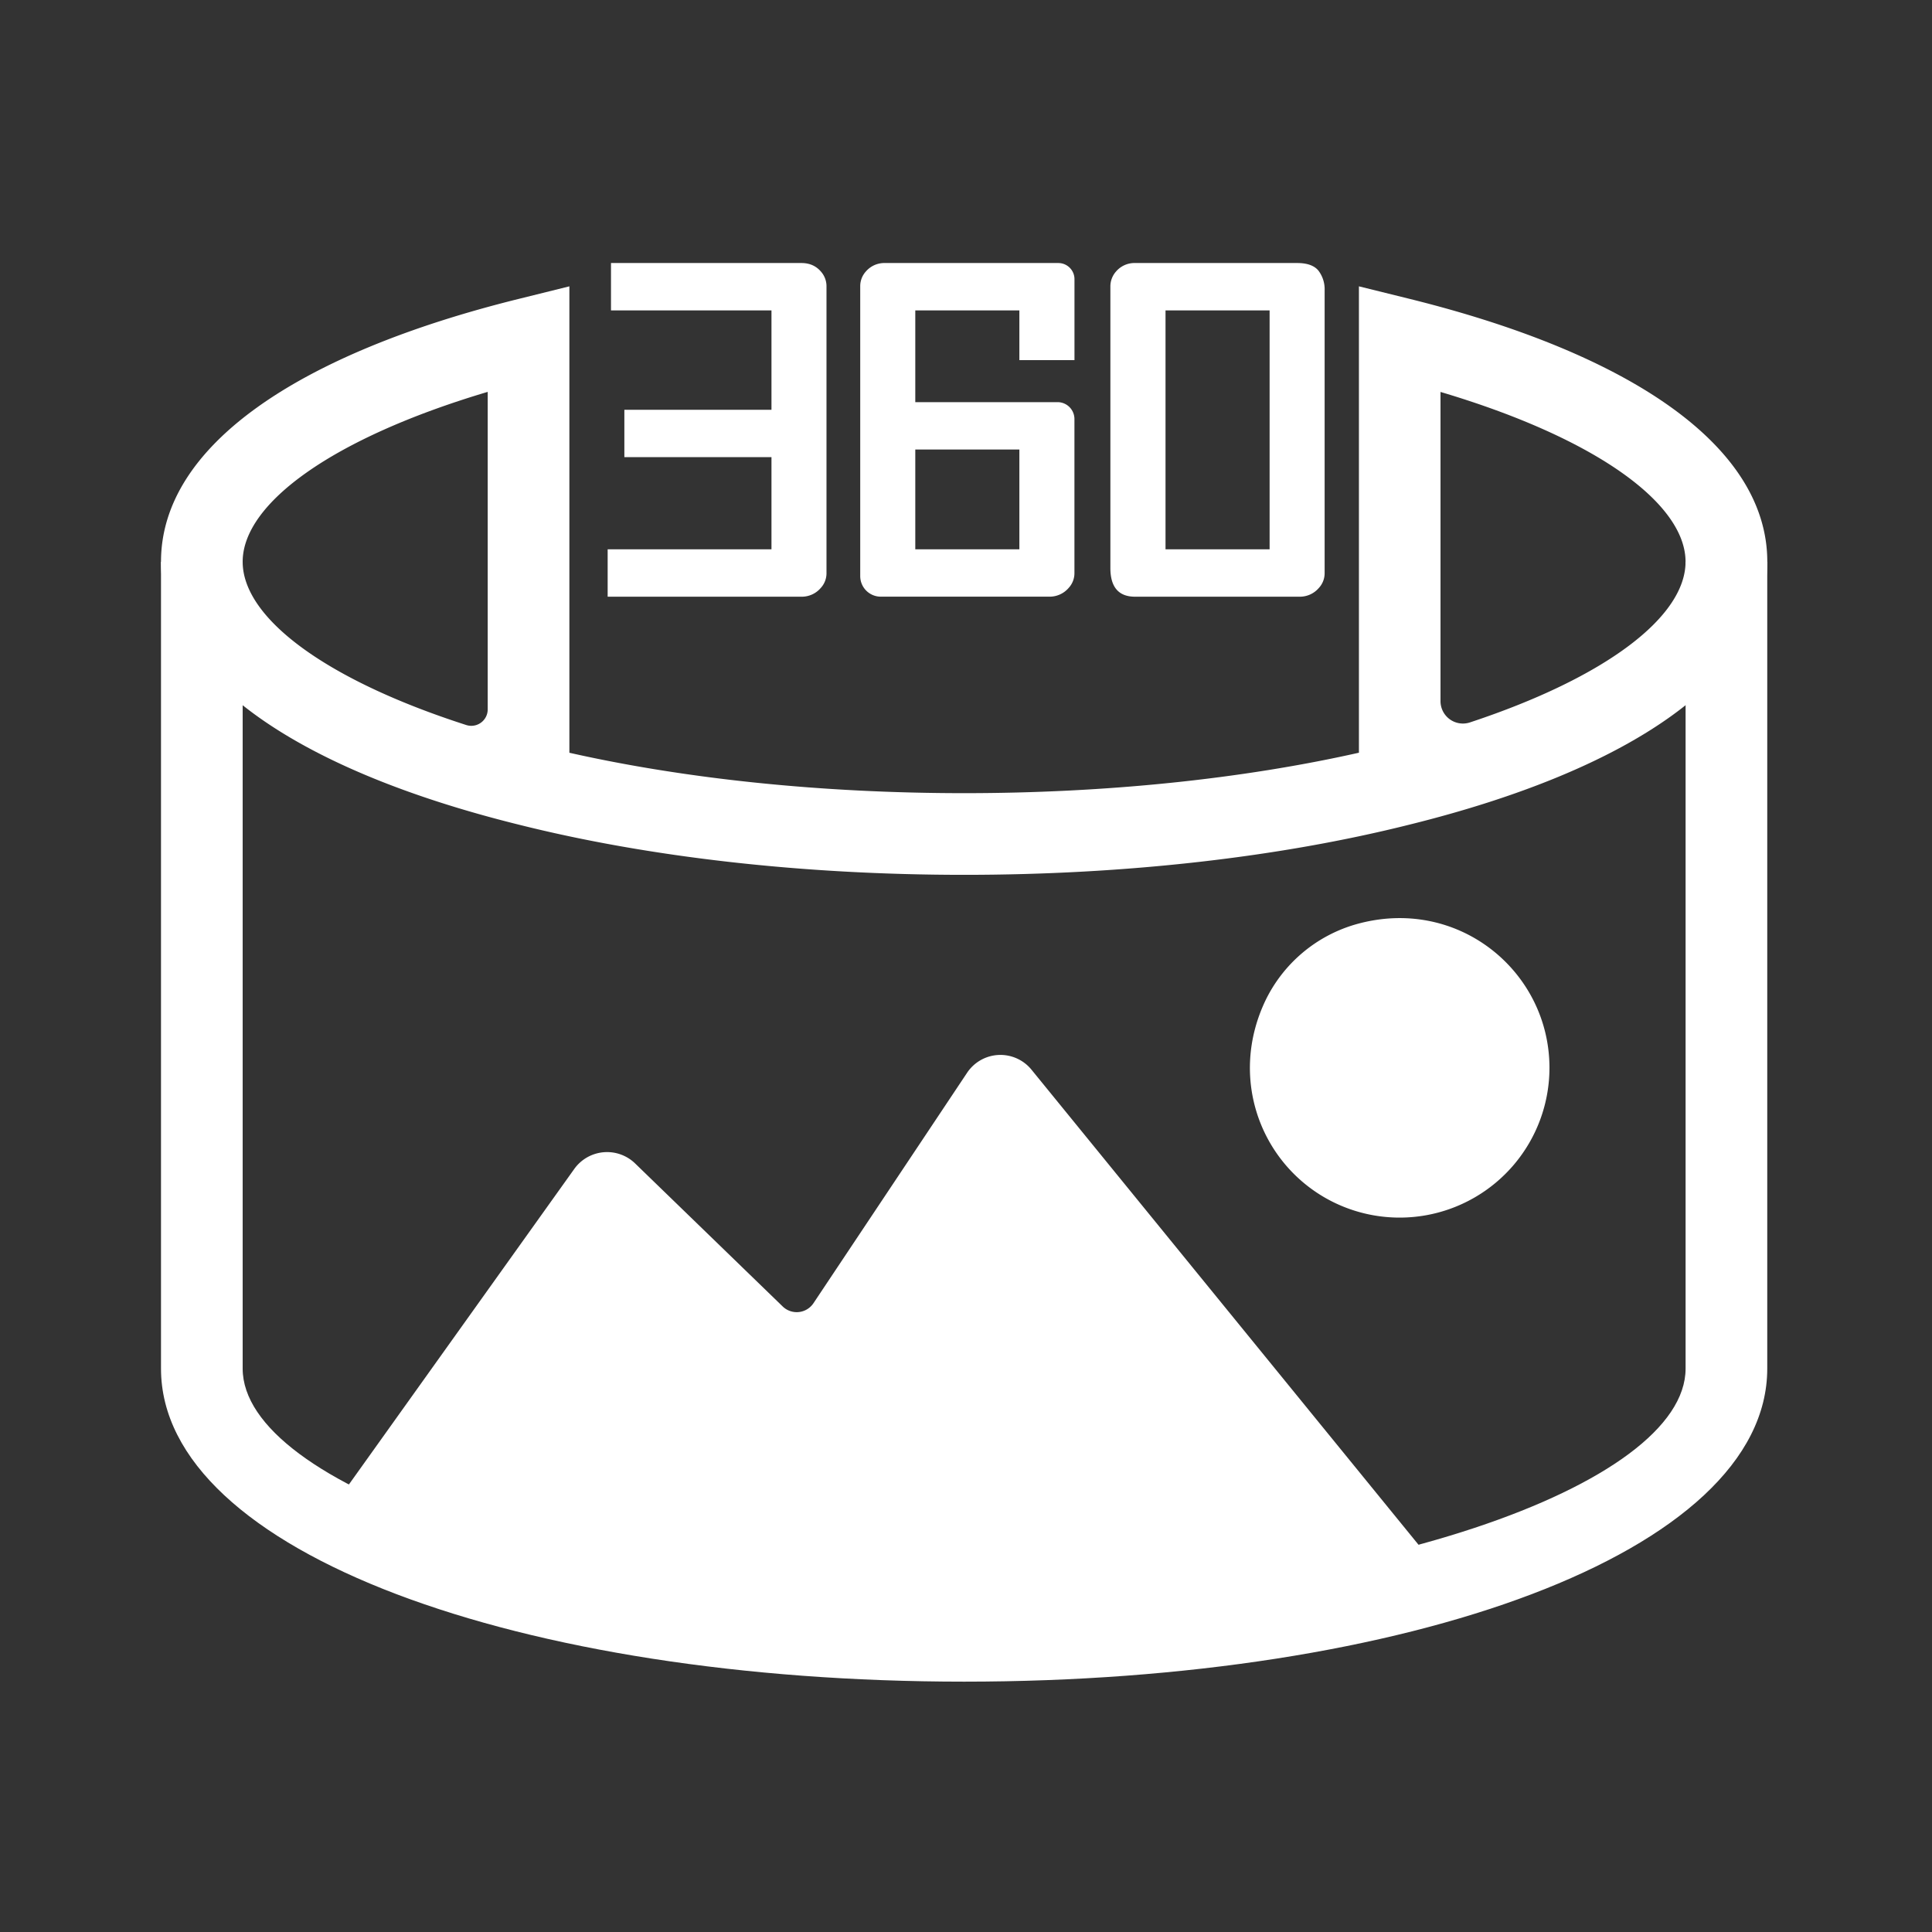 <?xml version="1.0" standalone="no"?><!DOCTYPE svg PUBLIC "-//W3C//DTD SVG 1.1//EN" "http://www.w3.org/Graphics/SVG/1.1/DTD/svg11.dtd"><svg t="1595900802609" class="icon" viewBox="0 0 1024 1024" version="1.1" xmlns="http://www.w3.org/2000/svg" p-id="9062" xmlns:xlink="http://www.w3.org/1999/xlink" width="32" height="32"><rect x="0" y="0" width="1024" height="1024" fill="#333333" stroke="none"/><defs><style type="text/css"></style></defs><path d="M301.781 151.765l-26.837 6.656C158.357 187.307 85.333 236.203 85.333 297.749c0 61.568 73.024 110.443 189.611 139.328 68.736 17.259 150.485 26.603 236.075 26.603 85.589 0 167.317-9.344 236.16-26.645 116.48-28.864 189.525-77.739 189.525-139.307 0-61.547-73.003-110.443-189.611-139.328l-26.837-6.635v247.189c-61.824 13.909-133.845 21.44-209.237 21.44-75.413 0-147.477-7.509-209.237-21.419V151.723v0.043zM763.52 207.744c82.389 24.469 129.856 59.157 129.856 90.005 0 28.885-41.557 61.099-114.389 85.184a11.883 11.883 0 0 1-15.488-11.328V207.723v0.021zM128.619 297.749c0-30.869 47.467-65.536 129.877-90.048v168.363a8.704 8.704 0 0 1-11.307 8.235c-75.413-24.256-118.571-57.109-118.571-86.549z m0 0" fill="#ffffff" p-id="9063"></path><path d="M893.397 297.749v427.627c0 61.632-170.816 122.645-382.379 122.645s-382.4-61.013-382.4-122.645V297.749H85.333v427.627c0 97.664 191.104 165.931 425.685 165.931 234.56 0 425.664-68.288 425.664-165.931V297.749h-43.285z m0 0" fill="#ffffff" p-id="9064"></path><path d="M445.483 747.2l78.464-117.696a10.709 10.709 0 0 1 17.195-0.832l183.979 225.792 33.536-27.349-211.947-260.16a21.227 21.227 0 0 0-34.133 1.643l-81.429 122.133a10.667 10.667 0 0 1-16.277 1.749l-78.229-75.819a21.376 21.376 0 0 0-32.277 2.923L175.957 799.36l35.2 25.173 106.304-148.821a10.859 10.859 0 0 1 16.405-1.493l78.869 76.48a21.419 21.419 0 0 0 32.747-3.499z m375.765-181.184a79.424 79.424 0 0 1-119.104 68.715c-34.688-20.053-50.56-64.085-31.509-104.277a76.779 76.779 0 0 1 47.616-40.427c53.952-15.595 103.019 24.469 102.997 75.989z m-43.285 0a36.096 36.096 0 1 0-72.171 0.021 36.096 36.096 0 0 0 72.171-0.021z m0 0" fill="#ffffff" p-id="9065"></path><path d="M201.771 800.896s112-157.269 118.229-155.52 97.771 106.624 108.437 90.624 88-135.317 96.896-133.867 205.333 232.533 205.333 232.533-105.771 41.771-187.563 39.104-244.437-16-274.667-28.437-66.667-44.437-66.667-44.437z" fill="#ffffff" p-id="9066"></path><path d="M741.867 565.995m-46.08 0a46.08 46.08 0 1 0 92.16 0 46.08 46.08 0 1 0-92.16 0Z" fill="#ffffff" p-id="9067"></path><path d="M408.896 217.216v-52.693H323.84V139.413h100.971c4.245 0 7.659 1.493 10.24 4.459a11.691 11.691 0 0 1 3.008 7.915V303.893a11.435 11.435 0 0 1-3.008 7.701 13.227 13.227 0 0 1-10.24 4.672h-102.741v-25.131h86.827v-48.832h-77.973v-25.109h77.973zM569.472 190.869h-29.184V164.523H485.12v48.619h75.392a8.96 8.96 0 0 1 8.96 8.96v81.771a11.456 11.456 0 0 1-3.029 7.701 13.269 13.269 0 0 1-10.261 4.672h-89.344a10.901 10.901 0 0 1-10.901-10.901V151.787a11.563 11.563 0 0 1 3.008-7.915 12.928 12.928 0 0 1 10.261-4.459h91.733c4.715 0 8.555 3.819 8.555 8.555v42.901z m-84.352 100.267h55.168v-52.885H485.12v52.885zM687.595 139.413c5.291 0 9.045 1.365 11.221 4.053a16.32 16.32 0 0 1 3.264 10.539v149.888a11.456 11.456 0 0 1-3.029 7.701 13.269 13.269 0 0 1-10.261 4.672H601.6c-8.704 0-13.077-5.077-13.077-15.211V151.787a11.883 11.883 0 0 1 3.029-7.915 12.843 12.843 0 0 1 10.24-4.459h85.803z m-69.845 151.723h55.168V164.523h-55.168v126.613z" fill="#ffffff" p-id="9068"></path></svg>